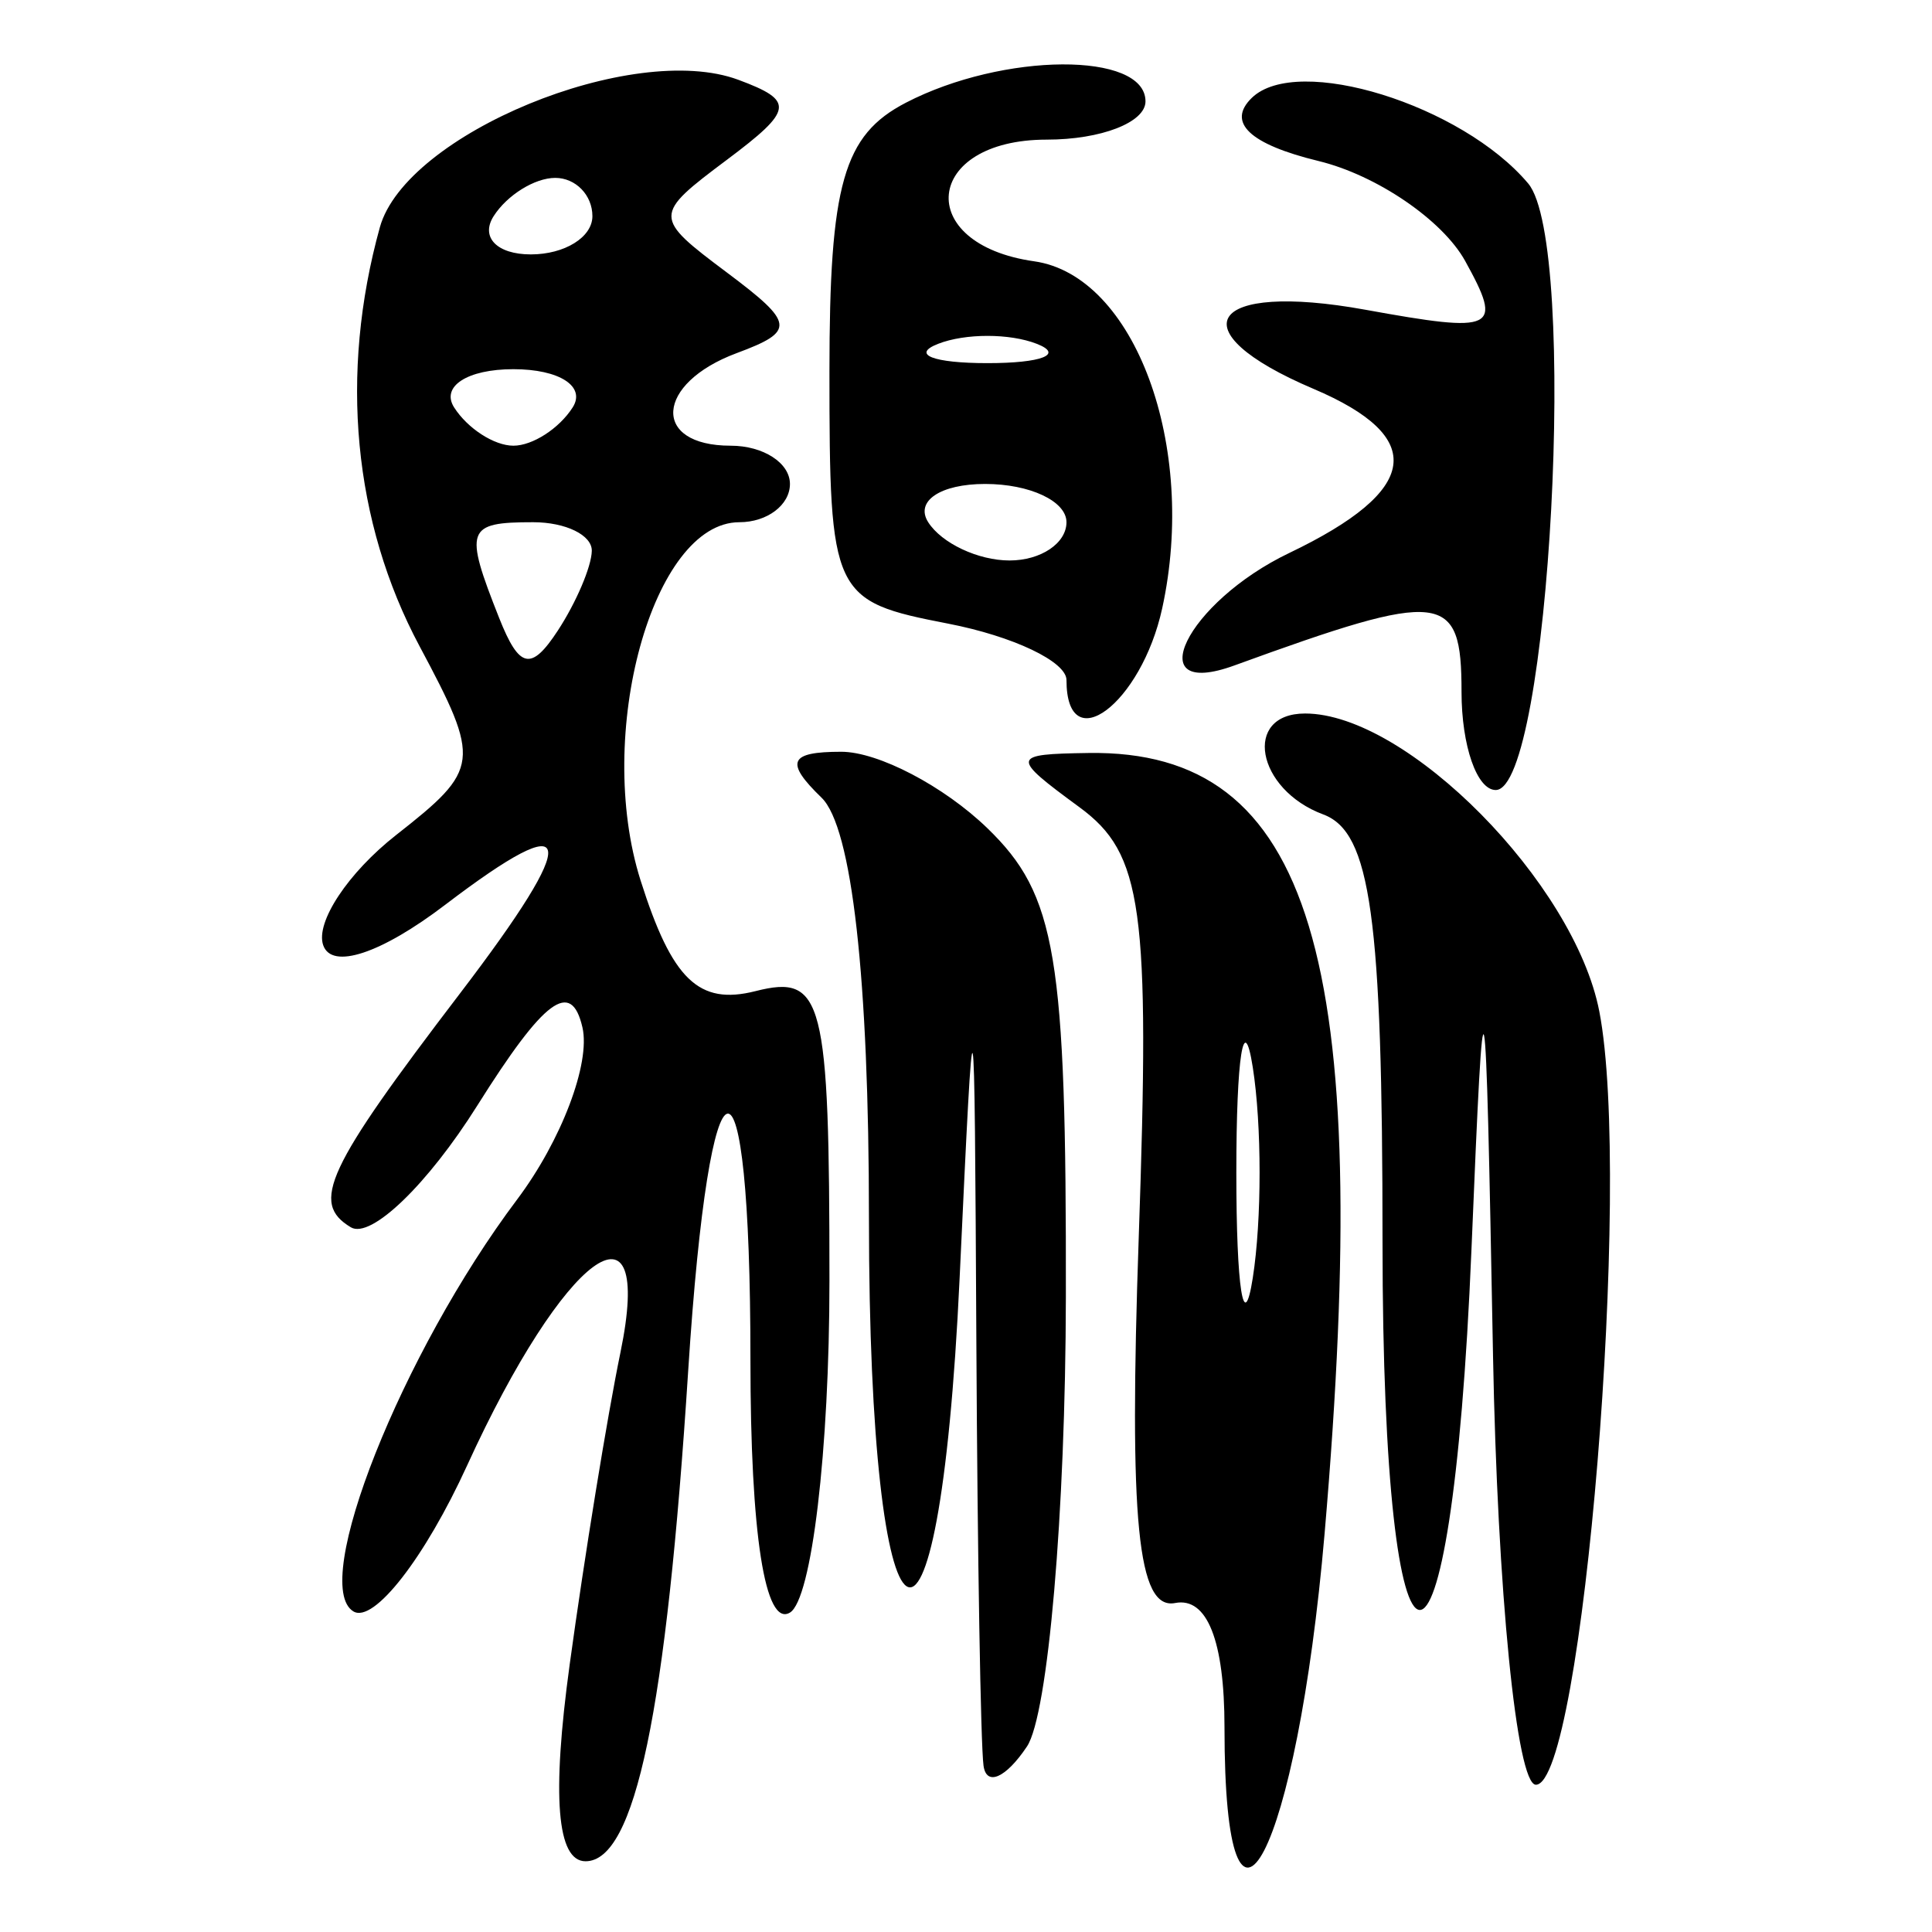 <?xml version="1.0" encoding="UTF-8" standalone="no"?>
<!-- Created with Inkscape (http://www.inkscape.org/) -->

<svg
   xmlns:dc="http://purl.org/dc/elements/1.1/"
   xmlns:cc="http://creativecommons.org/ns#"
   xmlns:rdf="http://www.w3.org/1999/02/22-rdf-syntax-ns#"
   xmlns:svg="http://www.w3.org/2000/svg"
   xmlns="http://www.w3.org/2000/svg"
   xmlns:sodipodi="http://sodipodi.sourceforge.net/DTD/sodipodi-0.dtd"
   xmlns:inkscape="http://www.inkscape.org/namespaces/inkscape"
   width="300"
   height="300"
   id="svg2"
   version="1.1"
   inkscape:version="0.92.4 (5da689c313, 2019-01-14)"
   sodipodi:docname="image-bigseal.svg">
  <defs
     id="defs4" />
  <sodipodi:namedview
     id="base"
     pagecolor="#ffffff"
     bordercolor="#666666"
     borderopacity="1.0"
     inkscape:pageopacity="0.0"
     inkscape:pageshadow="2"
     inkscape:zoom="2.0000001"
     inkscape:cx="64.942842"
     inkscape:cy="141.67447"
     inkscape:document-units="px"
     inkscape:current-layer="layer1"
     showgrid="false"
     inkscape:window-width="1872"
     inkscape:window-height="1016"
     inkscape:window-x="48"
     inkscape:window-y="27"
     inkscape:window-maximized="1" />
  <g
     inkscape:label="Calque 1"
     inkscape:groupmode="layer"
     id="layer1"
     transform="translate(0,-752.362)">
    <path
       style="fill:#000000;stroke-width:6.037"
       d="m 88.457,1010.841 c 2.301,-16.795 5.848,-38.598 7.882,-48.45 5.33,-25.808 -8.741,-15.453 -23.8,17.516 -6.559,14.359 -14.503,24.564 -17.653,22.679 -6.823,-4.084 7.495,-40.129 25.407,-63.962 6.867,-9.137 11.433,-21.167 10.147,-26.733 -1.738,-7.518 -5.937,-4.394 -16.331,12.149 -7.696,12.248 -16.527,20.752 -19.626,18.897 -6.313,-3.779 -3.839,-9.082 16.942,-36.314 18.995,-24.892 18.243,-29.411 -2.292,-13.768 -9.97,7.595 -17.622,10.126 -18.95,6.268 -1.225,-3.559 3.882,-11.262 11.35,-17.118 13.034,-10.221 13.179,-11.393 3.614,-29.305 -10.293,-19.277 -12.472,-42.255 -6.165,-65.035 4.016,-14.507 39.259,-29.01 55.673,-22.91 8.764,3.257 8.561,4.671 -1.787,12.423 -11.479,8.6 -11.479,8.895 0,17.495 10.532,7.89 10.682,9.117 1.534,12.517 -12.662,4.705 -13.295,14.38 -0.942,14.38 5.061,0 9.202,2.673 9.202,5.941 0,3.267 -3.535,5.941 -7.857,5.941 -13.448,0 -22.527,32.929 -15.336,55.622 4.888,15.425 9.036,19.419 17.848,17.188 10.515,-2.663 11.479,1.115 11.479,44.961 0,26.328 -2.76,49.52 -6.134,51.54 -3.873,2.318 -6.134,-12.15 -6.134,-39.254 0,-51.785 -6.304,-50.692 -9.664,1.676 -3.403,53.039 -8.248,76.193 -15.942,76.193 -4.453,0 -5.266,-10.078 -2.464,-30.537 z m 3.438,-172.934 c 0.049,-2.451 -4.047,-4.456 -9.108,-4.456 -10.388,0 -10.758,1.041 -5.281,14.864 3.128,7.893 4.97,8.292 9.108,1.971 2.853,-4.358 5.229,-9.929 5.281,-12.38 z M 88.922,815.629 c 2.085,-3.267 -2.056,-5.941 -9.202,-5.941 -7.146,0 -11.287,2.673 -9.202,5.941 2.085,3.267 6.226,5.941 9.202,5.941 2.976,0 7.116,-2.673 9.202,-5.941 z m 3.067,-29.704 c 0,-3.267 -2.598,-5.941 -5.772,-5.941 -3.175,0 -7.478,2.673 -9.564,5.941 -2.085,3.267 0.512,5.941 5.772,5.941 5.26,0 9.564,-2.673 9.564,-5.941 z m 98.15,234.659 c 0,-13.466 -2.702,-20.269 -7.668,-19.307 -5.826,1.129 -7.182,-12.543 -5.644,-56.92 1.769,-51.032 0.607,-59.445 -9.202,-66.644 -10.736,-7.88 -10.675,-8.248 1.404,-8.428 34.618,-0.518 44.354,31.687 36.651,121.239 -4.27,49.638 -15.542,71.441 -15.542,30.061 z m 4.394,-102.478 c -1.405,-8.985 -2.556,-1.634 -2.556,16.337 0,17.971 1.15,25.322 2.556,16.337 1.406,-8.985 1.406,-23.689 0,-32.674 z m -41.813,108.419 c -0.44,-3.267 -0.94,-32.674 -1.109,-65.348 -0.303,-58.46 -0.345,-58.626 -2.599,-10.396 -3.222,68.936 -14.082,61.835 -14.082,-9.208 0,-37.361 -2.637,-60.773 -7.361,-65.348 -5.725,-5.545 -5.044,-7.129 3.067,-7.129 5.736,0 15.949,5.347 22.697,11.881 10.687,10.35 12.257,19.73 12.175,72.774 -0.049,33.491 -2.77,64.903 -6.04,69.804 -3.271,4.901 -6.307,6.238 -6.747,2.97 z m 79.112,-63.863 c -1.171,-62.683 -1.378,-63.7 -3.34,-16.37 -3.123,75.366 -13.815,74.505 -13.815,-1.113 0,-50.458 -1.824,-63.608 -9.202,-66.35 -10.425,-3.874 -12.547,-15.674 -2.819,-15.674 15.825,0 41.824,26.326 45.685,46.26 5.114,26.401 -2.572,120.081 -9.853,120.081 -2.975,0 -5.971,-30.075 -6.657,-66.833 z M 226.946,859.784 c 0,-15.588 -2.79,-15.912 -35.273,-4.09 -14.882,5.416 -7.449,-9.818 8.52,-17.464 20.292,-9.715 21.503,-17.952 3.749,-25.496 -21.336,-9.065 -16.311,-16.706 8.073,-12.276 20.275,3.684 21.409,3.13 15.498,-7.567 -3.508,-6.348 -13.751,-13.333 -22.763,-15.524 -10.721,-2.606 -14.303,-5.999 -10.362,-9.815 7.064,-6.841 32.612,1.077 42.906,13.297 7.872,9.346 3.334,94.186 -5.038,94.186 -2.921,0 -5.31,-6.863 -5.31,-15.252 z m -61.344,-1.827 c 0,-2.859 -8.281,-6.802 -18.403,-8.763 -17.99,-3.484 -18.403,-4.363 -18.403,-39.148 0,-29.101 2.162,-36.704 11.866,-41.734 15.118,-7.835 37.21,-7.959 37.21,-0.209 0,3.267 -6.901,5.941 -15.336,5.941 -19.103,0 -20.774,16.225 -1.947,18.894 15.622,2.215 25.387,28.682 19.879,53.88 -3.246,14.849 -14.865,23.555 -14.865,11.139 z m 0,-24.506 c 0,-3.267 -5.684,-5.941 -12.631,-5.941 -6.947,0 -10.925,2.673 -8.84,5.941 2.085,3.267 7.769,5.941 12.631,5.941 4.862,0 8.84,-2.673 8.84,-5.941 z m -4.601,-27.697 c -4.217,-1.648 -11.119,-1.648 -15.336,0 -4.217,1.648 -0.767,2.996 7.668,2.996 8.435,0 11.885,-1.348 7.668,-2.996 z"
       id="path55"
       inkscape:connector-curvature="0" />
  </g>
</svg>
